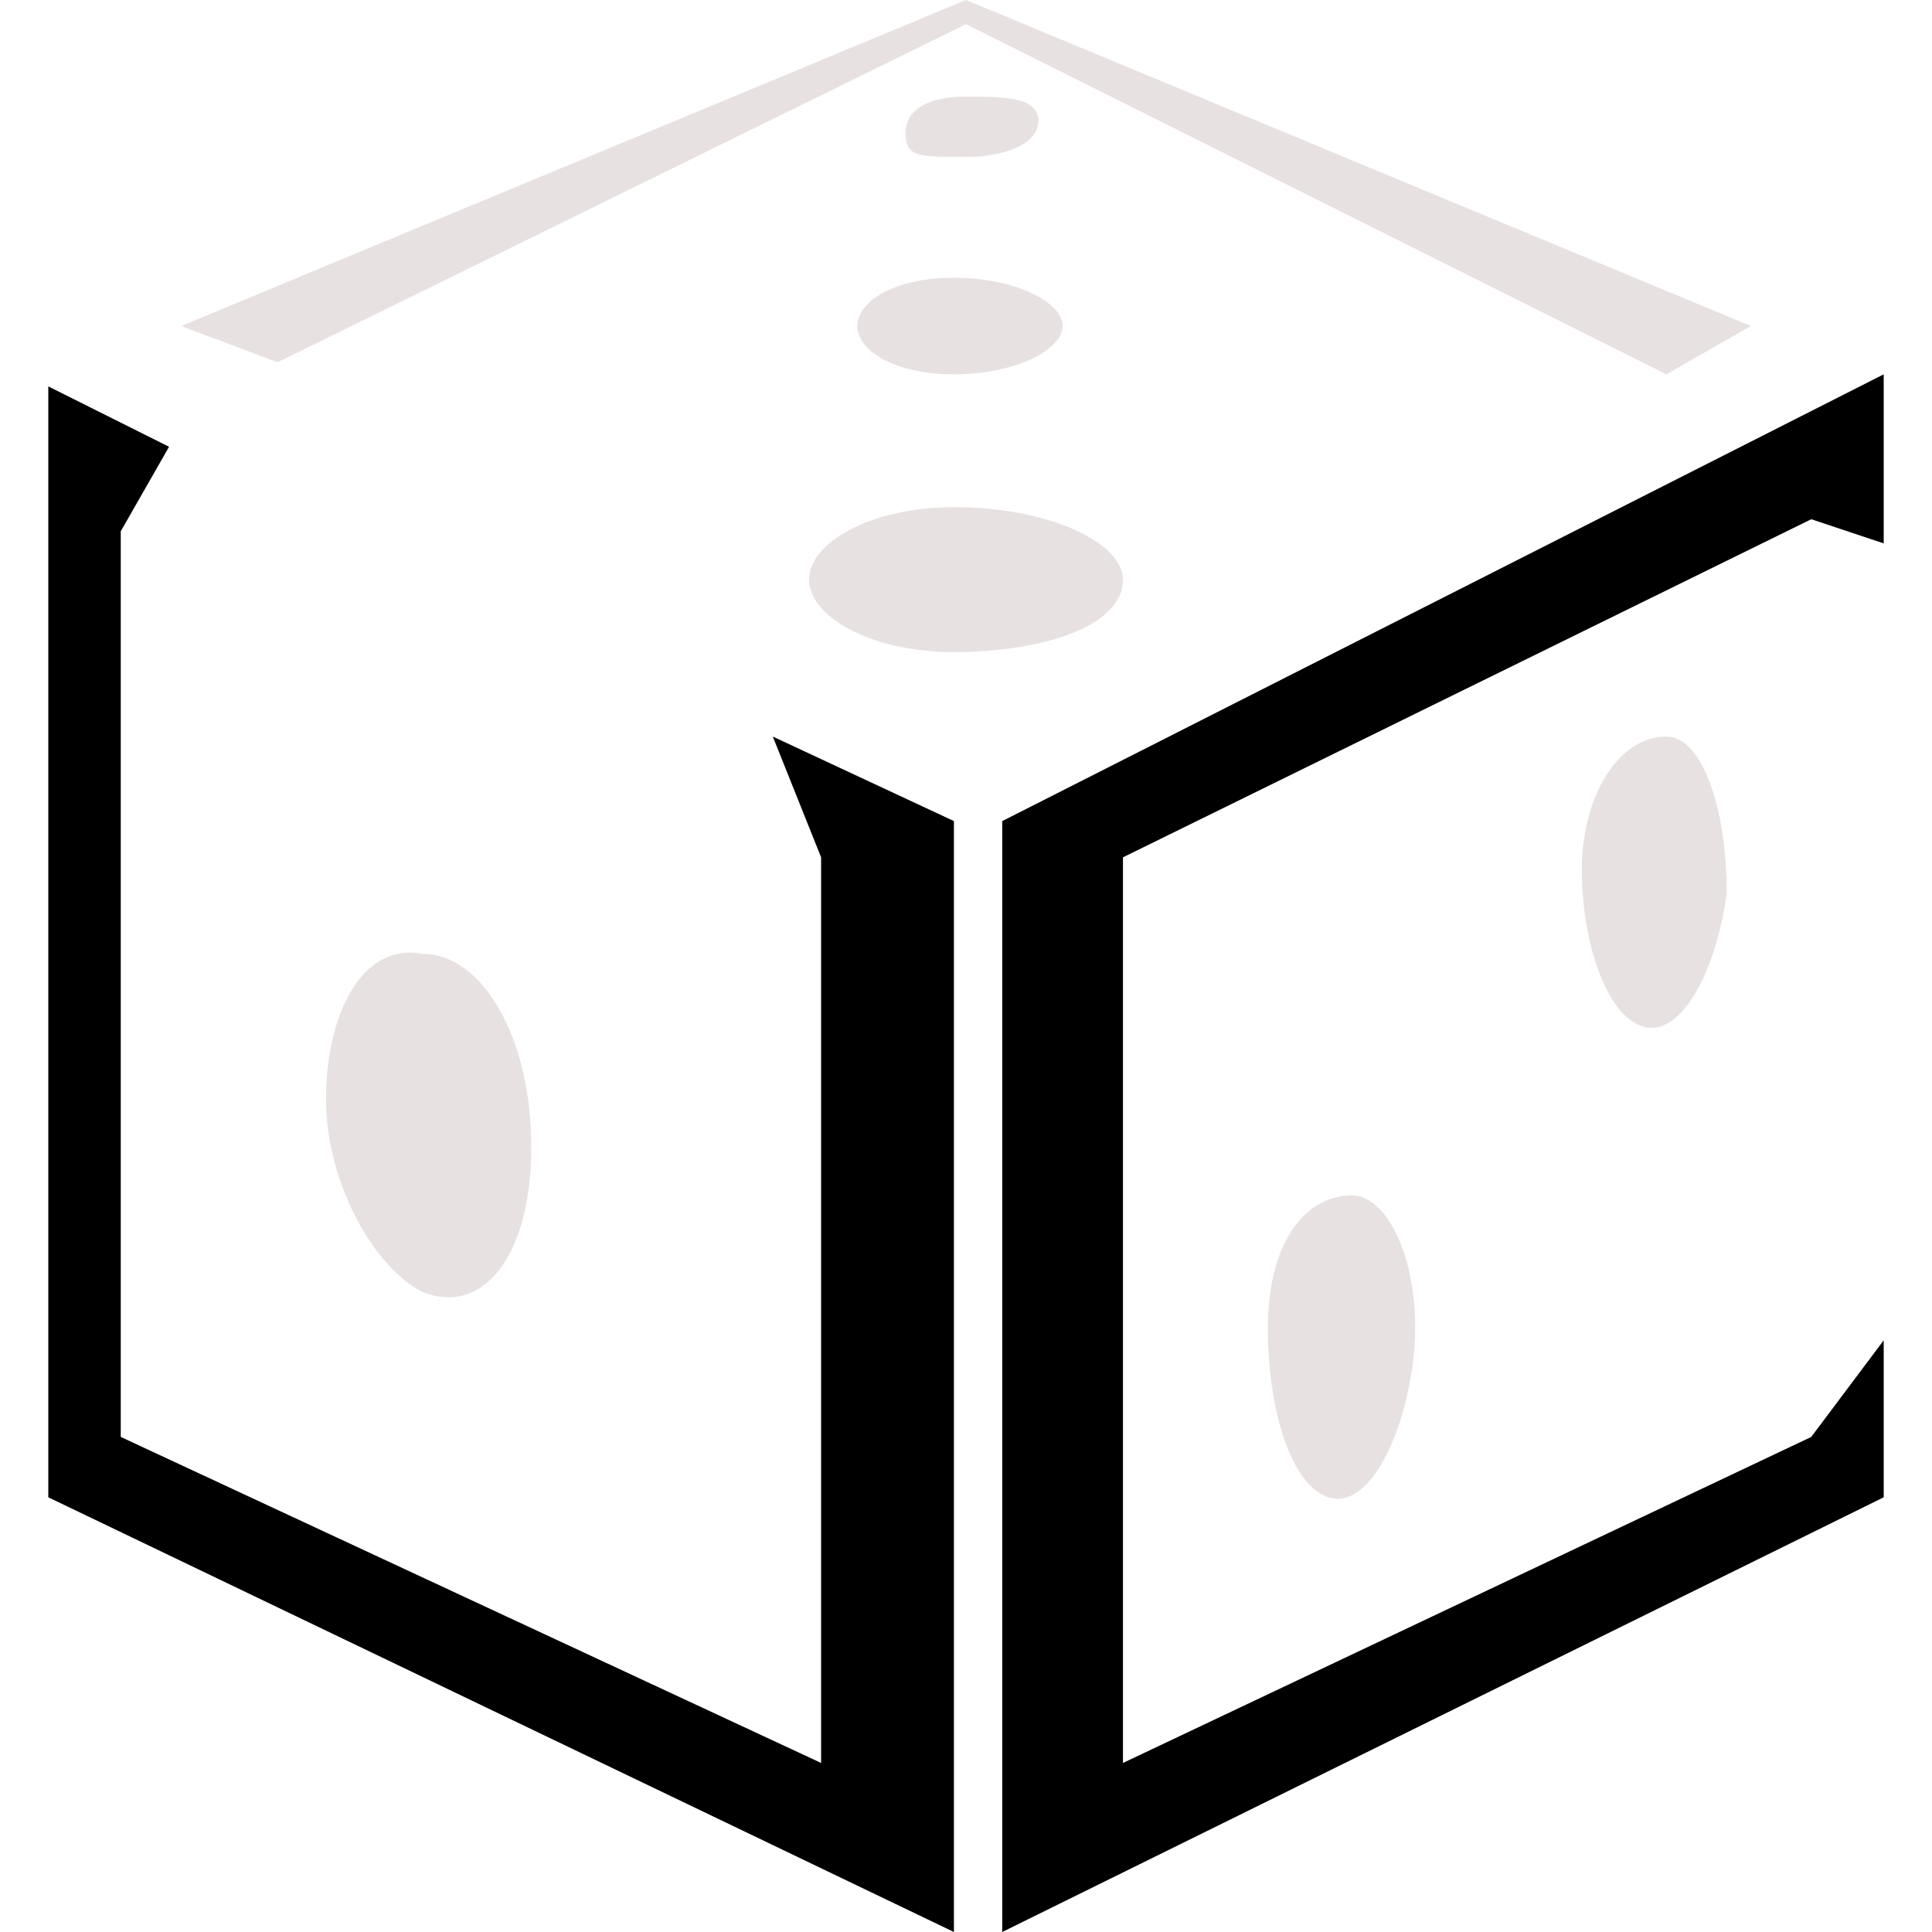 <?xml version="1.0" encoding="utf-8"?>
<!-- Generator: Adobe Illustrator 20.1.0, SVG Export Plug-In . SVG Version: 6.00 Build 0)  -->
<svg version="1.2" baseProfile="tiny" xmlns="http://www.w3.org/2000/svg" xmlns:xlink="http://www.w3.org/1999/xlink" x="0px"
	 y="0px" viewBox="0 0 16 16" overflow="scroll" xml:space="preserve">
<g id="background" display="none">
	<rect x="-99.3" y="-39.3" display="inline" fill="#3D3535" width="144.2" height="298.8"/>
	<rect x="-103.4" y="-43.1" display="inline" fill="#282425" width="145.5" height="296.6"/>
	<rect x="-249.9" y="-50.1" fill="#A6A8AA" width="297.7" height="314.6"/>
	<rect x="-261.4" y="-57.3" fill="#4291AD" width="301.2" height="316.8"/>
</g>
<g id="examples">
</g>
<g id="logo">
</g>
<g id="logoDark_1_">
	<g>
		<polygon points="6.8,14.6 1,11.9 1,4.4 1.4,3.7 0.4,3.2 0.4,12.4 7.9,16 7.9,6.8 6.4,6.1 6.8,7.1 		"/>
		<polygon points="9.3,7.1 15,4.3 15.6,4.5 15.6,3.1 8.3,6.8 8.3,16 15.6,12.4 15.6,11.1 15,11.9 9.3,14.6 		"/>
		<polygon fill="#E8E1E1" points="13.8,3.1 14.5,2.7 8,0 1.5,2.7 2.3,3 8,0.2 		"/>
		<path fill="#E8E1E1" d="M8,1.3c0.3,0,0.6-0.1,0.6-0.3S8.3,0.8,8,0.8c-0.3,0-0.5,0.1-0.5,0.3S7.6,1.3,8,1.3z"/>
		<path fill="#E8E1E1" d="M7.9,3.1c0.5,0,0.9-0.2,0.9-0.4c0-0.2-0.4-0.4-0.9-0.4c-0.5,0-0.8,0.2-0.8,0.4C7.1,2.9,7.4,3.1,7.9,3.1z"
			/>
		<path fill="#E8E1E1" d="M9.3,4.8c0-0.3-0.6-0.6-1.4-0.6c-0.7,0-1.2,0.3-1.2,0.6c0,0.3,0.5,0.6,1.2,0.6C8.6,5.4,9.3,5.2,9.3,4.8z"
			/>
		<path fill="#E8E1E1" d="M11.7,11.3c-0.1,0.7-0.4,1.2-0.7,1.1c-0.3-0.1-0.5-0.7-0.5-1.4s0.3-1.1,0.7-1.1
			C11.5,9.9,11.8,10.5,11.7,11.3z"/>
		<path fill="#E8E1E1" d="M14.3,7.4c-0.1,0.7-0.4,1.2-0.7,1.1c-0.3-0.1-0.5-0.7-0.5-1.3c0-0.6,0.3-1.1,0.7-1.1
			C14.1,6.1,14.3,6.7,14.3,7.4z"/>
		<path fill="#E8E1E1" d="M4.4,9.5c0,0.9-0.4,1.4-0.9,1.2c-0.4-0.2-0.8-0.9-0.8-1.6s0.3-1.3,0.8-1.2C4,7.9,4.4,8.6,4.4,9.5z"/>
	</g>
</g>
<g id="infos">
</g>
</svg>
